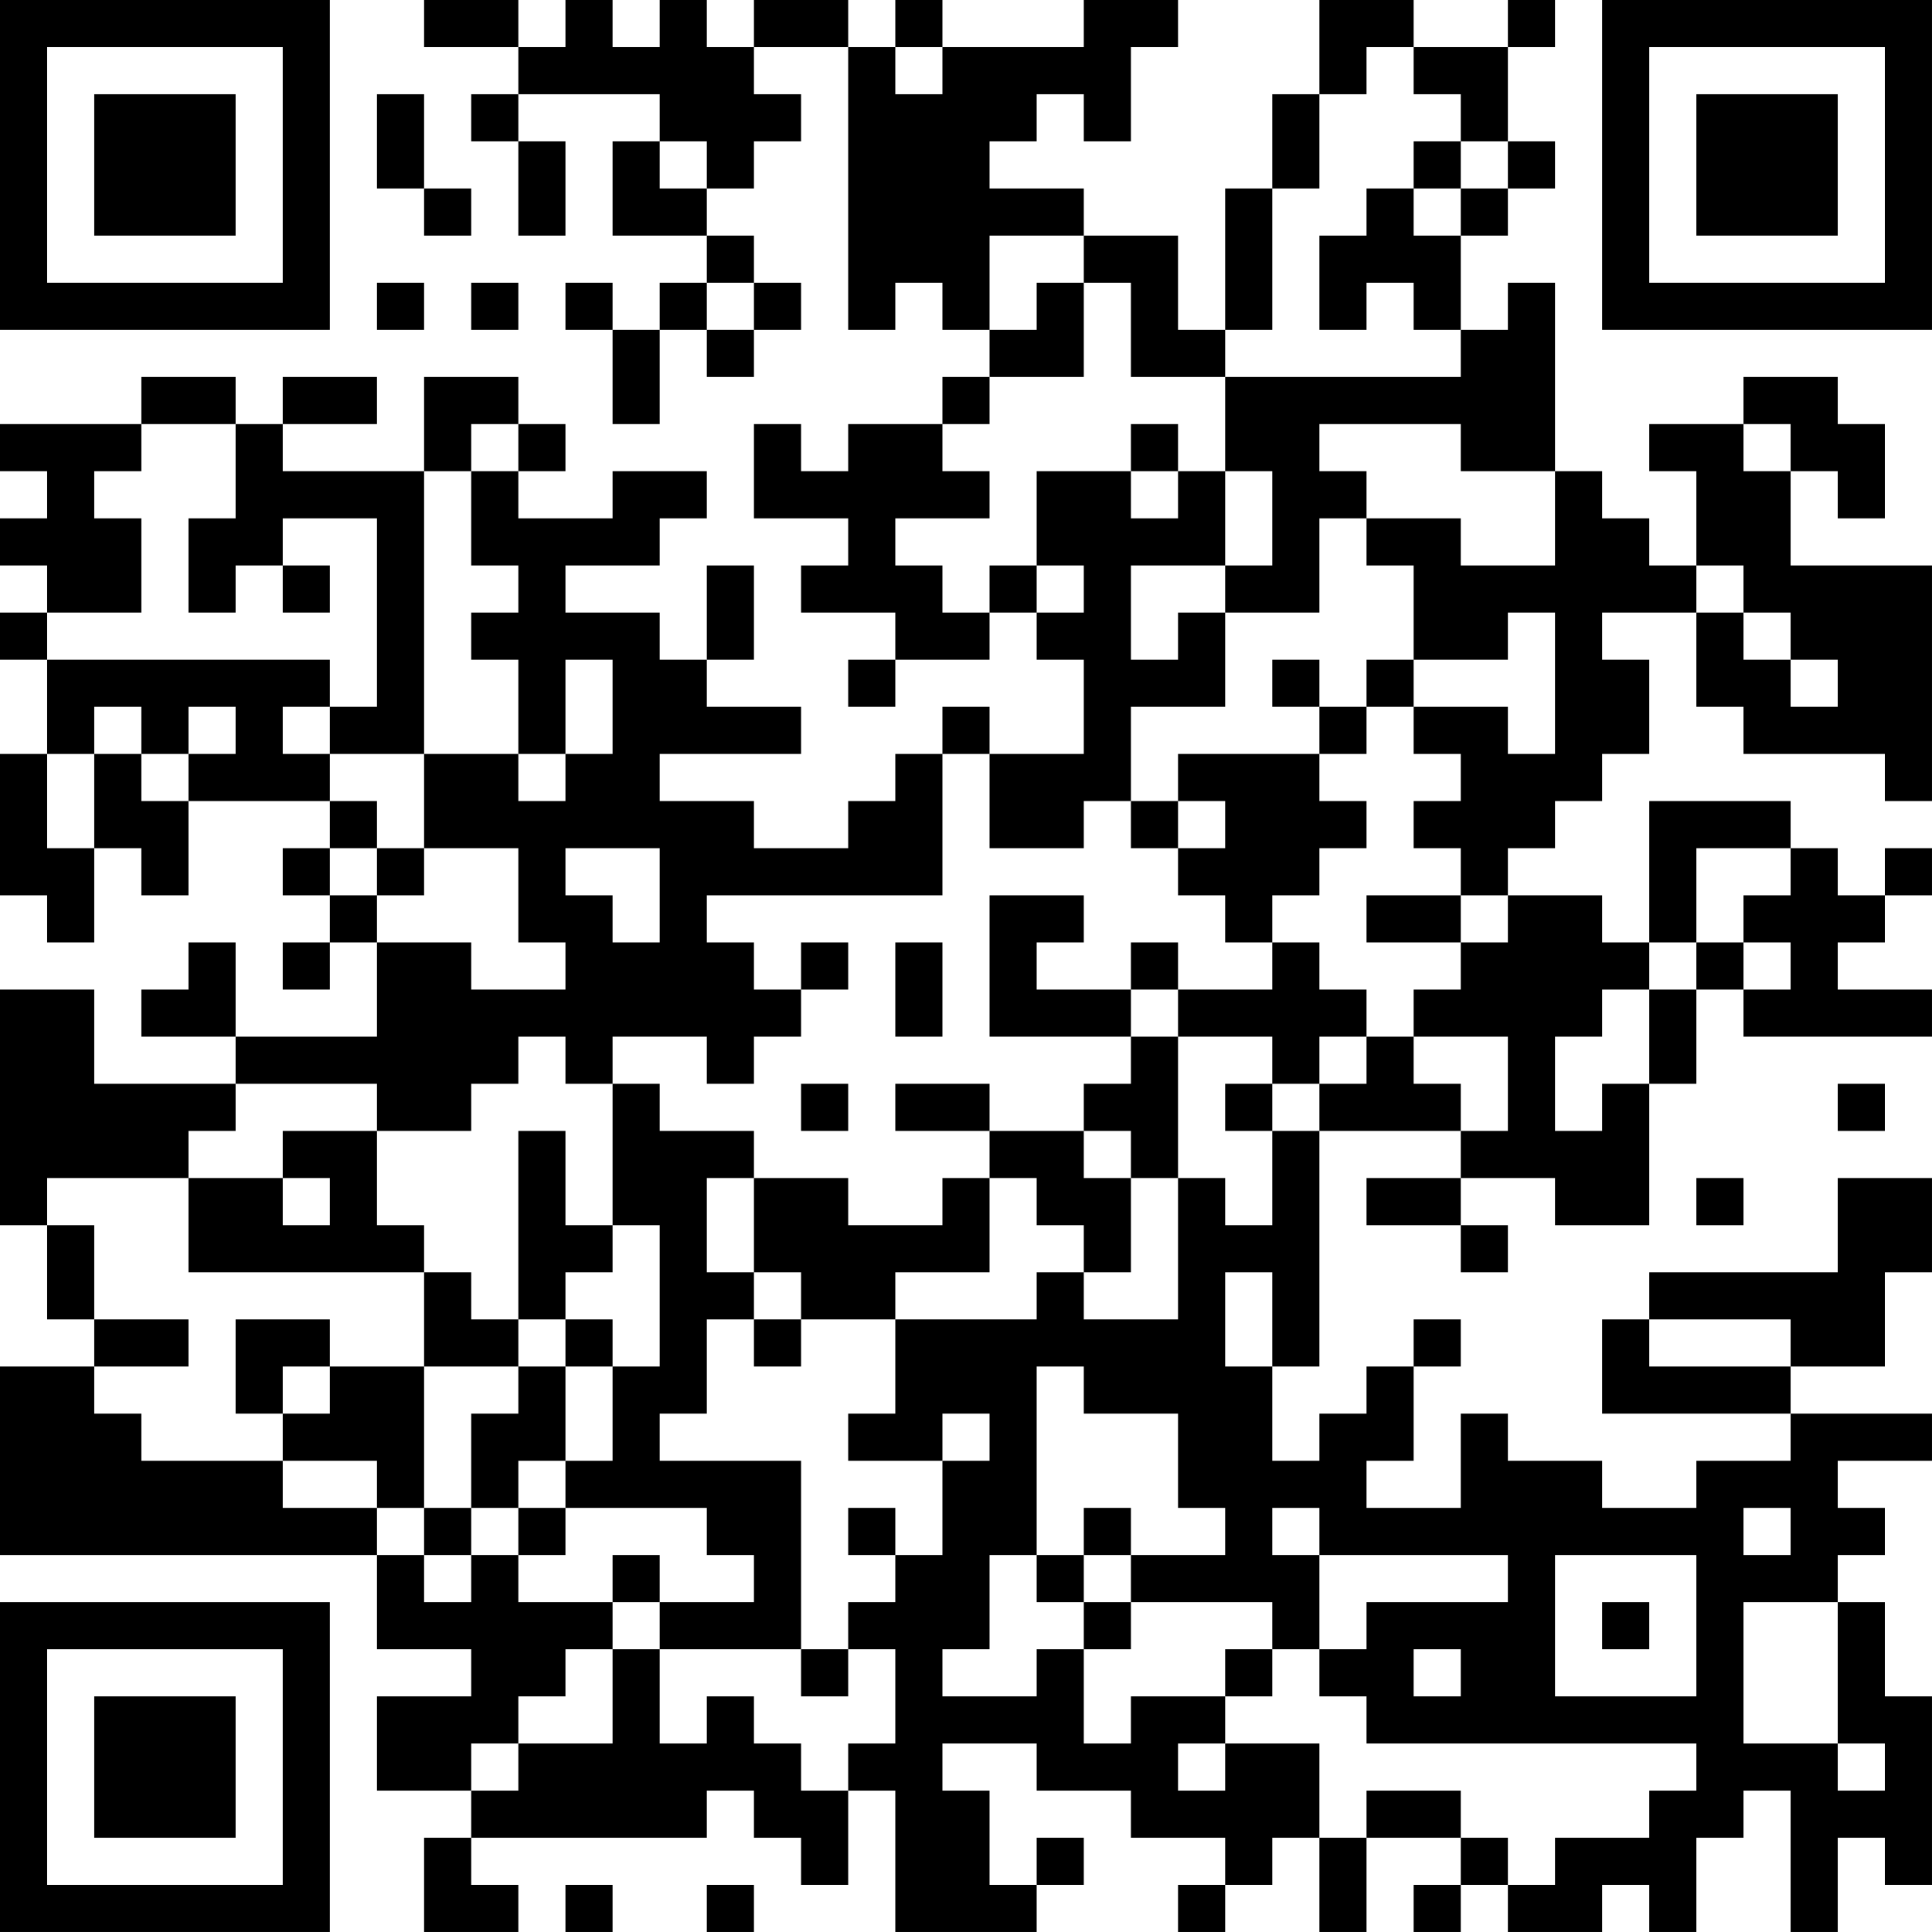 <?xml version="1.0" encoding="UTF-8"?>
<svg xmlns="http://www.w3.org/2000/svg" version="1.1" width="200" height="200" viewBox="0 0 200 200"><rect x="0" y="0" width="200" height="200" fill="#ffffff"/><g transform="scale(4.878)"><g transform="translate(0,0)"><path fill-rule="evenodd" d="M9 0L9 1L11 1L11 2L10 2L10 3L11 3L11 5L12 5L12 3L11 3L11 2L14 2L14 3L13 3L13 5L15 5L15 6L14 6L14 7L13 7L13 6L12 6L12 7L13 7L13 9L14 9L14 7L15 7L15 8L16 8L16 7L17 7L17 6L16 6L16 5L15 5L15 4L16 4L16 3L17 3L17 2L16 2L16 1L18 1L18 7L19 7L19 6L20 6L20 7L21 7L21 8L20 8L20 9L18 9L18 10L17 10L17 9L16 9L16 11L18 11L18 12L17 12L17 13L19 13L19 14L18 14L18 15L19 15L19 14L21 14L21 13L22 13L22 14L23 14L23 16L21 16L21 15L20 15L20 16L19 16L19 17L18 17L18 18L16 18L16 17L14 17L14 16L17 16L17 15L15 15L15 14L16 14L16 12L15 12L15 14L14 14L14 13L12 13L12 12L14 12L14 11L15 11L15 10L13 10L13 11L11 11L11 10L12 10L12 9L11 9L11 8L9 8L9 10L6 10L6 9L8 9L8 8L6 8L6 9L5 9L5 8L3 8L3 9L0 9L0 10L1 10L1 11L0 11L0 12L1 12L1 13L0 13L0 14L1 14L1 16L0 16L0 19L1 19L1 20L2 20L2 18L3 18L3 19L4 19L4 17L7 17L7 18L6 18L6 19L7 19L7 20L6 20L6 21L7 21L7 20L8 20L8 22L5 22L5 20L4 20L4 21L3 21L3 22L5 22L5 23L2 23L2 21L0 21L0 26L1 26L1 28L2 28L2 29L0 29L0 33L8 33L8 35L10 35L10 36L8 36L8 38L10 38L10 39L9 39L9 41L11 41L11 40L10 40L10 39L15 39L15 38L16 38L16 39L17 39L17 40L18 40L18 38L19 38L19 41L22 41L22 40L23 40L23 39L22 39L22 40L21 40L21 38L20 38L20 37L22 37L22 38L24 38L24 39L26 39L26 40L25 40L25 41L26 41L26 40L27 40L27 39L28 39L28 41L29 41L29 39L31 39L31 40L30 40L30 41L31 41L31 40L32 40L32 41L34 41L34 40L35 40L35 41L36 41L36 39L37 39L37 38L38 38L38 41L39 41L39 39L40 39L40 40L41 40L41 36L40 36L40 34L39 34L39 33L40 33L40 32L39 32L39 31L41 31L41 30L38 30L38 29L40 29L40 27L41 27L41 25L39 25L39 27L35 27L35 28L34 28L34 30L38 30L38 31L36 31L36 32L34 32L34 31L32 31L32 30L31 30L31 32L29 32L29 31L30 31L30 29L31 29L31 28L30 28L30 29L29 29L29 30L28 30L28 31L27 31L27 29L28 29L28 24L31 24L31 25L29 25L29 26L31 26L31 27L32 27L32 26L31 26L31 25L33 25L33 26L35 26L35 23L36 23L36 21L37 21L37 22L41 22L41 21L39 21L39 20L40 20L40 19L41 19L41 18L40 18L40 19L39 19L39 18L38 18L38 17L35 17L35 20L34 20L34 19L32 19L32 18L33 18L33 17L34 17L34 16L35 16L35 14L34 14L34 13L36 13L36 15L37 15L37 16L40 16L40 17L41 17L41 12L38 12L38 10L39 10L39 11L40 11L40 9L39 9L39 8L37 8L37 9L35 9L35 10L36 10L36 12L35 12L35 11L34 11L34 10L33 10L33 6L32 6L32 7L31 7L31 5L32 5L32 4L33 4L33 3L32 3L32 1L33 1L33 0L32 0L32 1L30 1L30 0L28 0L28 2L27 2L27 4L26 4L26 7L25 7L25 5L23 5L23 4L21 4L21 3L22 3L22 2L23 2L23 3L24 3L24 1L25 1L25 0L23 0L23 1L20 1L20 0L19 0L19 1L18 1L18 0L16 0L16 1L15 1L15 0L14 0L14 1L13 1L13 0L12 0L12 1L11 1L11 0ZM19 1L19 2L20 2L20 1ZM29 1L29 2L28 2L28 4L27 4L27 7L26 7L26 8L24 8L24 6L23 6L23 5L21 5L21 7L22 7L22 6L23 6L23 8L21 8L21 9L20 9L20 10L21 10L21 11L19 11L19 12L20 12L20 13L21 13L21 12L22 12L22 13L23 13L23 12L22 12L22 10L24 10L24 11L25 11L25 10L26 10L26 12L24 12L24 14L25 14L25 13L26 13L26 15L24 15L24 17L23 17L23 18L21 18L21 16L20 16L20 19L15 19L15 20L16 20L16 21L17 21L17 22L16 22L16 23L15 23L15 22L13 22L13 23L12 23L12 22L11 22L11 23L10 23L10 24L8 24L8 23L5 23L5 24L4 24L4 25L1 25L1 26L2 26L2 28L4 28L4 29L2 29L2 30L3 30L3 31L6 31L6 32L8 32L8 33L9 33L9 34L10 34L10 33L11 33L11 34L13 34L13 35L12 35L12 36L11 36L11 37L10 37L10 38L11 38L11 37L13 37L13 35L14 35L14 37L15 37L15 36L16 36L16 37L17 37L17 38L18 38L18 37L19 37L19 35L18 35L18 34L19 34L19 33L20 33L20 31L21 31L21 30L20 30L20 31L18 31L18 30L19 30L19 28L22 28L22 27L23 27L23 28L25 28L25 25L26 25L26 26L27 26L27 24L28 24L28 23L29 23L29 22L30 22L30 23L31 23L31 24L32 24L32 22L30 22L30 21L31 21L31 20L32 20L32 19L31 19L31 18L30 18L30 17L31 17L31 16L30 16L30 15L32 15L32 16L33 16L33 13L32 13L32 14L30 14L30 12L29 12L29 11L31 11L31 12L33 12L33 10L31 10L31 9L28 9L28 10L29 10L29 11L28 11L28 13L26 13L26 12L27 12L27 10L26 10L26 8L31 8L31 7L30 7L30 6L29 6L29 7L28 7L28 5L29 5L29 4L30 4L30 5L31 5L31 4L32 4L32 3L31 3L31 2L30 2L30 1ZM8 2L8 4L9 4L9 5L10 5L10 4L9 4L9 2ZM14 3L14 4L15 4L15 3ZM30 3L30 4L31 4L31 3ZM8 6L8 7L9 7L9 6ZM10 6L10 7L11 7L11 6ZM15 6L15 7L16 7L16 6ZM3 9L3 10L2 10L2 11L3 11L3 13L1 13L1 14L7 14L7 15L6 15L6 16L7 16L7 17L8 17L8 18L7 18L7 19L8 19L8 20L10 20L10 21L12 21L12 20L11 20L11 18L9 18L9 16L11 16L11 17L12 17L12 16L13 16L13 14L12 14L12 16L11 16L11 14L10 14L10 13L11 13L11 12L10 12L10 10L11 10L11 9L10 9L10 10L9 10L9 16L7 16L7 15L8 15L8 11L6 11L6 12L5 12L5 13L4 13L4 11L5 11L5 9ZM24 9L24 10L25 10L25 9ZM37 9L37 10L38 10L38 9ZM6 12L6 13L7 13L7 12ZM36 12L36 13L37 13L37 14L38 14L38 15L39 15L39 14L38 14L38 13L37 13L37 12ZM27 14L27 15L28 15L28 16L25 16L25 17L24 17L24 18L25 18L25 19L26 19L26 20L27 20L27 21L25 21L25 20L24 20L24 21L22 21L22 20L23 20L23 19L21 19L21 22L24 22L24 23L23 23L23 24L21 24L21 23L19 23L19 24L21 24L21 25L20 25L20 26L18 26L18 25L16 25L16 24L14 24L14 23L13 23L13 26L12 26L12 24L11 24L11 28L10 28L10 27L9 27L9 26L8 26L8 24L6 24L6 25L4 25L4 27L9 27L9 29L7 29L7 28L5 28L5 30L6 30L6 31L8 31L8 32L9 32L9 33L10 33L10 32L11 32L11 33L12 33L12 32L15 32L15 33L16 33L16 34L14 34L14 33L13 33L13 34L14 34L14 35L17 35L17 36L18 36L18 35L17 35L17 31L14 31L14 30L15 30L15 28L16 28L16 29L17 29L17 28L19 28L19 27L21 27L21 25L22 25L22 26L23 26L23 27L24 27L24 25L25 25L25 22L27 22L27 23L26 23L26 24L27 24L27 23L28 23L28 22L29 22L29 21L28 21L28 20L27 20L27 19L28 19L28 18L29 18L29 17L28 17L28 16L29 16L29 15L30 15L30 14L29 14L29 15L28 15L28 14ZM2 15L2 16L1 16L1 18L2 18L2 16L3 16L3 17L4 17L4 16L5 16L5 15L4 15L4 16L3 16L3 15ZM25 17L25 18L26 18L26 17ZM8 18L8 19L9 19L9 18ZM12 18L12 19L13 19L13 20L14 20L14 18ZM36 18L36 20L35 20L35 21L34 21L34 22L33 22L33 24L34 24L34 23L35 23L35 21L36 21L36 20L37 20L37 21L38 21L38 20L37 20L37 19L38 19L38 18ZM29 19L29 20L31 20L31 19ZM17 20L17 21L18 21L18 20ZM19 20L19 22L20 22L20 20ZM24 21L24 22L25 22L25 21ZM17 23L17 24L18 24L18 23ZM39 23L39 24L40 24L40 23ZM23 24L23 25L24 25L24 24ZM6 25L6 26L7 26L7 25ZM15 25L15 27L16 27L16 28L17 28L17 27L16 27L16 25ZM36 25L36 26L37 26L37 25ZM13 26L13 27L12 27L12 28L11 28L11 29L9 29L9 32L10 32L10 30L11 30L11 29L12 29L12 31L11 31L11 32L12 32L12 31L13 31L13 29L14 29L14 26ZM26 27L26 29L27 29L27 27ZM12 28L12 29L13 29L13 28ZM35 28L35 29L38 29L38 28ZM6 29L6 30L7 30L7 29ZM22 29L22 33L21 33L21 35L20 35L20 36L22 36L22 35L23 35L23 37L24 37L24 36L26 36L26 37L25 37L25 38L26 38L26 37L28 37L28 39L29 39L29 38L31 38L31 39L32 39L32 40L33 40L33 39L35 39L35 38L36 38L36 37L29 37L29 36L28 36L28 35L29 35L29 34L32 34L32 33L28 33L28 32L27 32L27 33L28 33L28 35L27 35L27 34L24 34L24 33L26 33L26 32L25 32L25 30L23 30L23 29ZM18 32L18 33L19 33L19 32ZM23 32L23 33L22 33L22 34L23 34L23 35L24 35L24 34L23 34L23 33L24 33L24 32ZM37 32L37 33L38 33L38 32ZM33 33L33 36L36 36L36 33ZM34 34L34 35L35 35L35 34ZM37 34L37 37L39 37L39 38L40 38L40 37L39 37L39 34ZM26 35L26 36L27 36L27 35ZM30 35L30 36L31 36L31 35ZM12 40L12 41L13 41L13 40ZM15 40L15 41L16 41L16 40ZM0 0L0 7L7 7L7 0ZM1 1L1 6L6 6L6 1ZM2 2L2 5L5 5L5 2ZM34 0L34 7L41 7L41 0ZM35 1L35 6L40 6L40 1ZM36 2L36 5L39 5L39 2ZM0 34L0 41L7 41L7 34ZM1 35L1 40L6 40L6 35ZM2 36L2 39L5 39L5 36Z" fill="#000000"/></g></g></svg>
